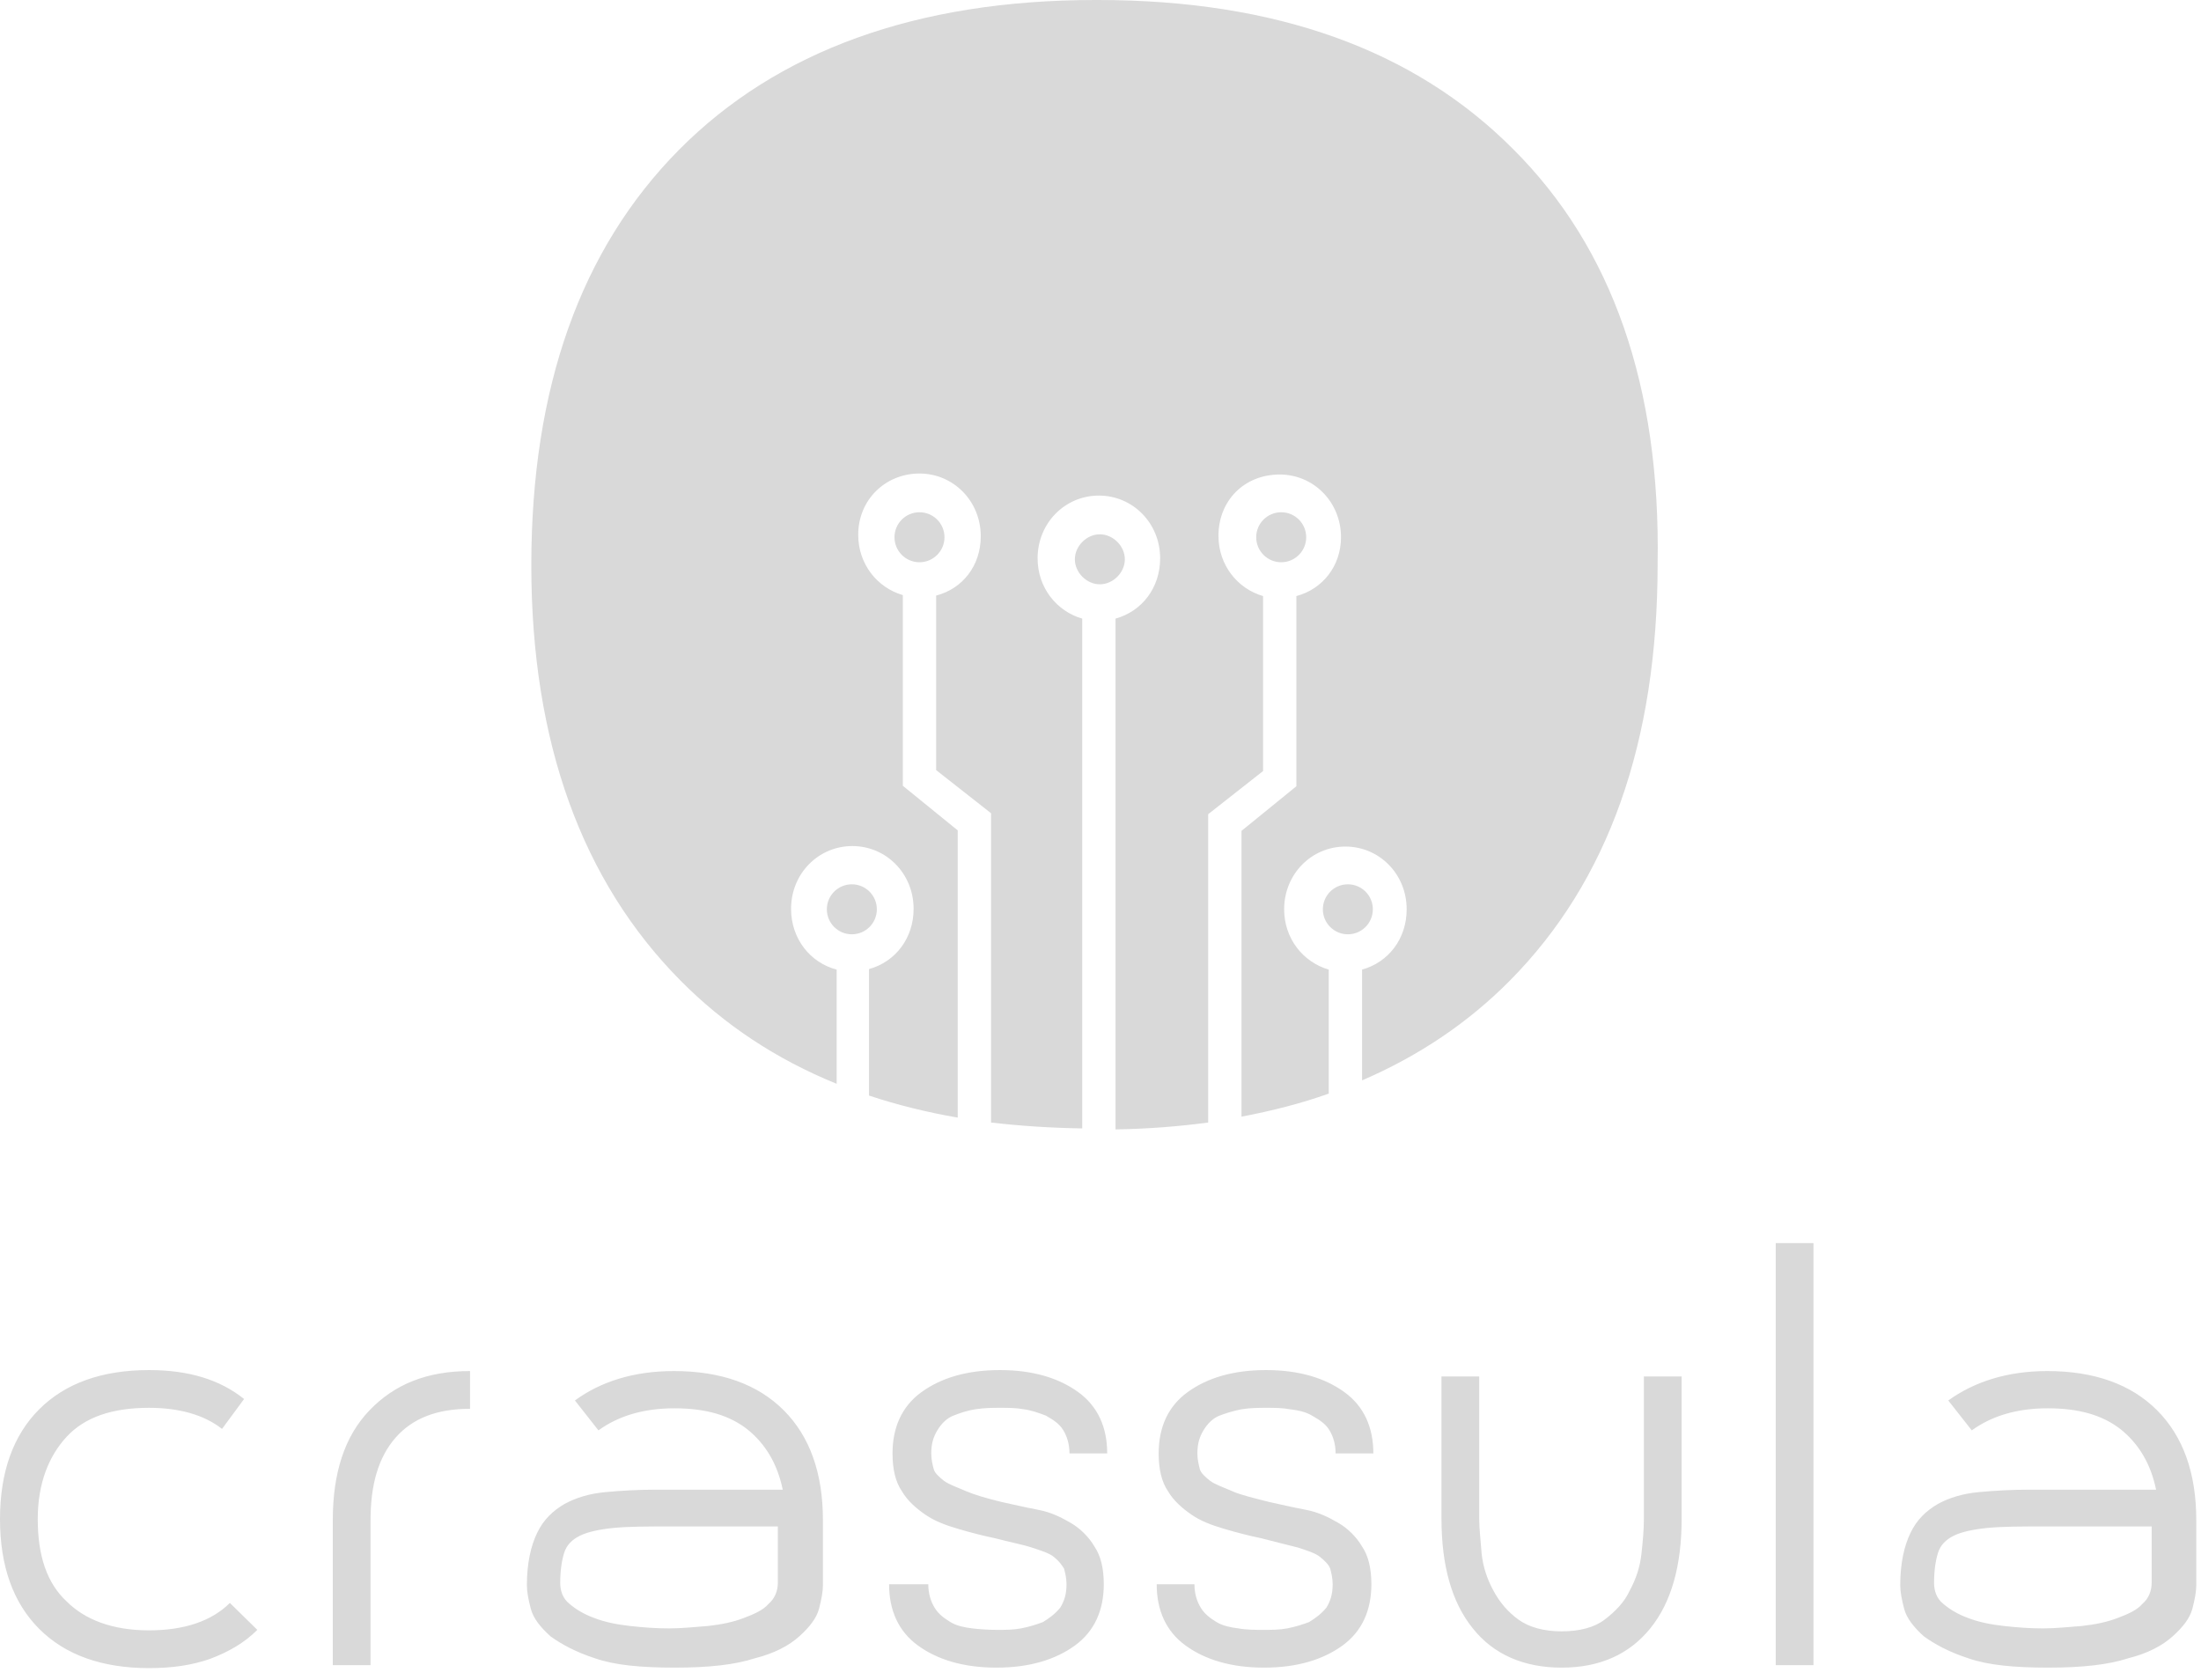 <svg width="114" height="87" viewBox="0 0 114 87" fill="none" xmlns="http://www.w3.org/2000/svg">
    <g opacity="0.15">
        <path d="M13.328 84.409C12.642 85.094 11.83 85.551 10.891 85.907C9.951 86.237 8.936 86.389 7.717 86.389C5.28 86.389 3.376 85.704 2.031 84.358C0.685 83.013 0 81.109 0 78.671C0 76.234 0.685 74.331 2.031 72.985C3.376 71.64 5.28 70.954 7.717 70.954C9.748 70.954 11.373 71.436 12.642 72.452L11.5 74.001C10.561 73.264 9.266 72.909 7.717 72.909C5.813 72.909 4.392 73.391 3.453 74.407C2.513 75.422 1.955 76.844 1.955 78.671C1.955 80.576 2.437 81.997 3.453 82.936C4.392 83.876 5.813 84.434 7.717 84.434C9.545 84.434 10.967 83.952 11.906 83.013L13.328 84.409ZM17.237 78.722C17.237 76.285 17.846 74.381 19.141 73.036C20.436 71.69 22.111 71.005 24.345 71.005V72.96C22.644 72.96 21.375 73.442 20.487 74.457C19.598 75.473 19.192 76.894 19.192 78.722V86.237H17.237V78.722ZM34.906 71.005C37.343 71.005 39.247 71.69 40.592 73.036C41.938 74.381 42.623 76.285 42.623 78.722V82.099C42.623 82.429 42.547 82.835 42.42 83.317C42.293 83.8 41.938 84.257 41.405 84.739C40.872 85.221 40.11 85.627 39.095 85.881C38.079 86.211 36.734 86.364 34.957 86.364C33.205 86.364 31.834 86.237 30.819 85.881C29.803 85.551 29.067 85.145 28.509 84.739C27.976 84.257 27.62 83.8 27.493 83.317C27.366 82.835 27.29 82.429 27.29 82.099C27.29 80.956 27.493 80.068 27.823 79.382C28.153 78.697 28.636 78.24 29.245 77.885C29.854 77.555 30.54 77.352 31.352 77.275C32.164 77.199 33.053 77.148 33.992 77.148H40.542C40.262 75.803 39.653 74.787 38.714 74.026C37.775 73.29 36.556 72.934 34.931 72.934C33.307 72.934 32.012 73.341 30.997 74.077L29.778 72.528C31.098 71.563 32.799 71.005 34.906 71.005ZM40.567 79.052H34.83C33.535 79.052 32.596 79.052 31.783 79.129C31.047 79.205 30.438 79.332 30.032 79.535C29.626 79.738 29.346 80.017 29.219 80.423C29.093 80.829 29.016 81.362 29.016 81.972C29.016 82.378 29.143 82.784 29.499 83.063C29.829 83.343 30.235 83.597 30.793 83.799C31.326 84.003 31.936 84.13 32.621 84.206C33.307 84.282 33.967 84.333 34.652 84.333C35.337 84.333 35.998 84.257 36.683 84.206C37.368 84.13 37.978 84.003 38.511 83.799C39.044 83.597 39.526 83.393 39.806 83.063C40.136 82.784 40.288 82.378 40.288 81.972V79.052H40.567ZM51.864 77.783C52.473 77.91 53.082 78.062 53.768 78.189C54.453 78.316 54.986 78.595 55.469 78.875C55.951 79.154 56.408 79.611 56.687 80.093C57.017 80.576 57.17 81.236 57.17 82.048C57.17 83.393 56.687 84.485 55.672 85.221C54.656 85.957 53.311 86.364 51.61 86.364C49.909 86.364 48.564 85.957 47.548 85.221C46.533 84.485 46.05 83.393 46.05 82.048H48.081C48.081 82.53 48.208 82.936 48.411 83.266C48.614 83.597 48.894 83.799 49.224 84.003C49.554 84.206 49.96 84.282 50.366 84.333C50.772 84.383 51.255 84.409 51.661 84.409C52.067 84.409 52.473 84.409 52.879 84.333C53.285 84.257 53.692 84.13 54.022 84.003C54.352 83.799 54.631 83.597 54.91 83.266C55.113 82.936 55.24 82.581 55.24 82.048C55.24 81.718 55.164 81.439 55.113 81.236C54.986 81.032 54.834 80.829 54.58 80.626C54.326 80.423 53.895 80.296 53.438 80.144C52.981 79.992 52.295 79.865 51.534 79.662C50.925 79.535 50.315 79.382 49.63 79.179C48.944 78.976 48.411 78.773 47.929 78.443C47.447 78.113 46.99 77.707 46.711 77.225C46.38 76.742 46.228 76.082 46.228 75.27C46.228 73.924 46.711 72.833 47.726 72.097C48.741 71.36 50.087 70.954 51.788 70.954C53.489 70.954 54.834 71.36 55.849 72.097C56.865 72.833 57.347 73.924 57.347 75.27H55.393C55.393 74.787 55.266 74.381 55.062 74.051C54.859 73.721 54.529 73.518 54.174 73.315C53.844 73.188 53.438 73.036 53.032 72.985C52.626 72.909 52.219 72.909 51.813 72.909C51.407 72.909 51.001 72.909 50.518 72.985C50.036 73.061 49.706 73.188 49.376 73.315C49.046 73.442 48.767 73.721 48.564 74.051C48.361 74.381 48.234 74.737 48.234 75.27C48.234 75.6 48.31 75.879 48.361 76.082C48.411 76.285 48.64 76.488 48.894 76.691C49.173 76.894 49.579 77.022 50.036 77.225C50.518 77.428 51.051 77.58 51.864 77.783ZM65.725 77.783C66.334 77.91 66.943 78.062 67.629 78.189C68.314 78.316 68.847 78.595 69.33 78.875C69.812 79.154 70.269 79.611 70.548 80.093C70.878 80.576 71.03 81.236 71.03 82.048C71.03 83.393 70.548 84.485 69.533 85.221C68.517 85.957 67.172 86.364 65.471 86.364C63.77 86.364 62.425 85.957 61.409 85.221C60.394 84.485 59.911 83.393 59.911 82.048H61.866C61.866 82.53 61.993 82.936 62.196 83.266C62.399 83.597 62.678 83.799 63.008 84.003C63.338 84.206 63.745 84.282 64.151 84.333C64.557 84.409 65.039 84.409 65.445 84.409C65.852 84.409 66.258 84.409 66.664 84.333C67.07 84.257 67.476 84.13 67.806 84.003C68.136 83.799 68.416 83.597 68.695 83.266C68.898 82.936 69.025 82.581 69.025 82.048C69.025 81.718 68.949 81.439 68.898 81.236C68.822 81.032 68.619 80.829 68.365 80.626C68.111 80.423 67.68 80.296 67.222 80.144C66.74 80.017 66.08 79.865 65.319 79.662C64.709 79.535 64.1 79.382 63.415 79.179C62.729 78.976 62.196 78.773 61.714 78.443C61.231 78.113 60.774 77.707 60.495 77.225C60.165 76.742 60.013 76.082 60.013 75.27C60.013 73.924 60.495 72.833 61.511 72.097C62.526 71.36 63.871 70.954 65.572 70.954C67.273 70.954 68.619 71.36 69.634 72.097C70.65 72.833 71.132 73.924 71.132 75.27H69.177C69.177 74.787 69.05 74.381 68.847 74.051C68.644 73.721 68.314 73.518 67.959 73.315C67.629 73.112 67.222 73.036 66.816 72.985C66.41 72.909 66.004 72.909 65.598 72.909C65.192 72.909 64.785 72.909 64.303 72.985C63.897 73.061 63.491 73.188 63.161 73.315C62.831 73.442 62.551 73.721 62.348 74.051C62.145 74.381 62.018 74.737 62.018 75.27C62.018 75.6 62.094 75.879 62.145 76.082C62.196 76.285 62.425 76.488 62.678 76.691C62.958 76.894 63.364 77.022 63.821 77.225C64.278 77.428 64.938 77.58 65.725 77.783ZM80.88 86.364C78.925 86.364 77.352 85.678 76.285 84.333C75.194 82.987 74.661 81.083 74.661 78.646V71.284H76.615V78.646C76.615 79.179 76.692 79.788 76.742 80.474C76.819 81.159 77.022 81.769 77.352 82.378C77.682 82.987 78.088 83.469 78.646 83.876C79.205 84.282 79.992 84.485 80.88 84.485C81.82 84.485 82.581 84.282 83.114 83.876C83.647 83.469 84.13 82.987 84.409 82.378C84.739 81.769 84.942 81.159 85.018 80.474C85.094 79.788 85.145 79.179 85.145 78.646V71.284H87.1V78.646C87.1 81.083 86.567 82.987 85.475 84.333C84.383 85.678 82.86 86.364 80.88 86.364ZM93.929 86.237H91.974V64.379H93.929V86.237ZM106.038 71.005C108.475 71.005 110.379 71.69 111.724 73.036C113.07 74.381 113.755 76.285 113.755 78.722V82.099C113.755 82.429 113.679 82.835 113.552 83.317C113.425 83.8 113.07 84.257 112.537 84.739C112.004 85.221 111.242 85.627 110.227 85.881C109.211 86.211 107.866 86.364 106.089 86.364C104.337 86.364 102.966 86.237 101.951 85.881C100.935 85.551 100.199 85.145 99.641 84.739C99.108 84.257 98.752 83.8 98.625 83.317C98.498 82.835 98.422 82.429 98.422 82.099C98.422 80.956 98.625 80.068 98.955 79.382C99.285 78.697 99.767 78.24 100.377 77.885C100.986 77.555 101.672 77.352 102.484 77.275C103.296 77.199 104.185 77.148 105.124 77.148H111.674C111.394 75.803 110.785 74.787 109.846 74.026C108.907 73.29 107.688 72.934 106.063 72.934C104.439 72.934 103.144 73.341 102.128 74.077L100.91 72.528C102.255 71.563 103.956 71.005 106.038 71.005ZM111.724 79.052H105.987C104.692 79.052 103.753 79.052 102.941 79.129C102.205 79.205 101.595 79.332 101.189 79.535C100.783 79.738 100.504 80.017 100.377 80.423C100.25 80.829 100.174 81.362 100.174 81.972C100.174 82.378 100.301 82.784 100.656 83.063C100.986 83.343 101.392 83.597 101.951 83.799C102.484 84.003 103.093 84.13 103.779 84.206C104.464 84.282 105.124 84.333 105.809 84.333C106.495 84.333 107.155 84.257 107.84 84.206C108.526 84.13 109.135 84.003 109.668 83.799C110.201 83.597 110.684 83.393 110.963 83.063C111.293 82.784 111.445 82.378 111.445 81.972V79.052H111.724Z" fill="black"/>
        <path d="M78.367 7.717C73.239 2.564 66.055 0 56.865 0C56.789 0 56.738 0 56.738 0C47.472 0 40.237 2.64 35.16 7.768C30.083 12.896 27.519 20.08 27.519 29.27C27.519 38.46 30.159 45.644 35.236 50.772C37.521 53.082 40.212 54.859 43.334 56.129V50.214C41.963 49.858 40.973 48.614 40.973 47.066C40.973 45.238 42.395 43.816 44.147 43.816C45.898 43.816 47.32 45.238 47.32 47.066C47.32 48.589 46.38 49.808 45.01 50.188V56.738C46.457 57.22 48.005 57.601 49.605 57.88V43.004L46.761 40.694V30.819C45.441 30.438 44.451 29.219 44.451 27.696C44.451 25.869 45.873 24.523 47.624 24.523C49.376 24.523 50.798 25.945 50.798 27.772C50.798 29.296 49.858 30.489 48.487 30.844V39.882L51.331 42.116V58.134C52.854 58.312 54.428 58.413 56.053 58.439V32.037C54.733 31.657 53.742 30.438 53.742 28.915C53.742 27.087 55.164 25.665 56.916 25.665C58.667 25.665 60.089 27.087 60.089 28.915C60.089 30.438 59.15 31.657 57.779 32.037V58.49C59.454 58.464 61.054 58.337 62.577 58.134V42.166L65.42 39.932V30.869C64.1 30.489 63.11 29.27 63.11 27.747C63.11 25.919 64.455 24.574 66.283 24.574C68.035 24.574 69.457 25.995 69.457 27.823C69.457 29.321 68.492 30.514 67.146 30.869V40.719L64.303 43.029V57.83C65.902 57.525 67.4 57.144 68.822 56.636V50.214C67.502 49.833 66.512 48.614 66.512 47.091C66.512 45.264 67.933 43.842 69.685 43.842C71.437 43.842 72.858 45.264 72.858 47.091C72.858 48.614 71.919 49.833 70.548 50.214V55.951C73.493 54.682 76.057 52.956 78.215 50.772C83.292 45.644 85.856 38.46 85.856 29.194C86.008 20.03 83.52 12.845 78.367 7.717Z" fill="black"/>
        <path d="M69.812 48.386C70.527 48.386 71.106 47.806 71.106 47.091C71.106 46.376 70.527 45.797 69.812 45.797C69.097 45.797 68.517 46.376 68.517 47.091C68.517 47.806 69.097 48.386 69.812 48.386Z" fill="black"/>
        <path d="M58.261 28.966C58.261 28.28 57.652 27.671 56.966 27.671C56.281 27.671 55.672 28.28 55.672 28.966C55.672 29.651 56.281 30.26 56.966 30.26C57.652 30.26 58.261 29.651 58.261 28.966Z" fill="black"/>
        <path d="M44.121 48.386C44.836 48.386 45.416 47.806 45.416 47.091C45.416 46.376 44.836 45.797 44.121 45.797C43.406 45.797 42.826 46.376 42.826 47.091C42.826 47.806 43.406 48.386 44.121 48.386Z" fill="black"/>
        <path d="M47.624 29.118C48.339 29.118 48.919 28.538 48.919 27.823C48.919 27.108 48.339 26.529 47.624 26.529C46.909 26.529 46.33 27.108 46.33 27.823C46.33 28.538 46.909 29.118 47.624 29.118Z" fill="black"/>
        <path d="M66.359 29.118C67.074 29.118 67.654 28.538 67.654 27.823C67.654 27.108 67.074 26.529 66.359 26.529C65.644 26.529 65.065 27.108 65.065 27.823C65.065 28.538 65.644 29.118 66.359 29.118Z" fill="black"/>
    </g>
</svg>

